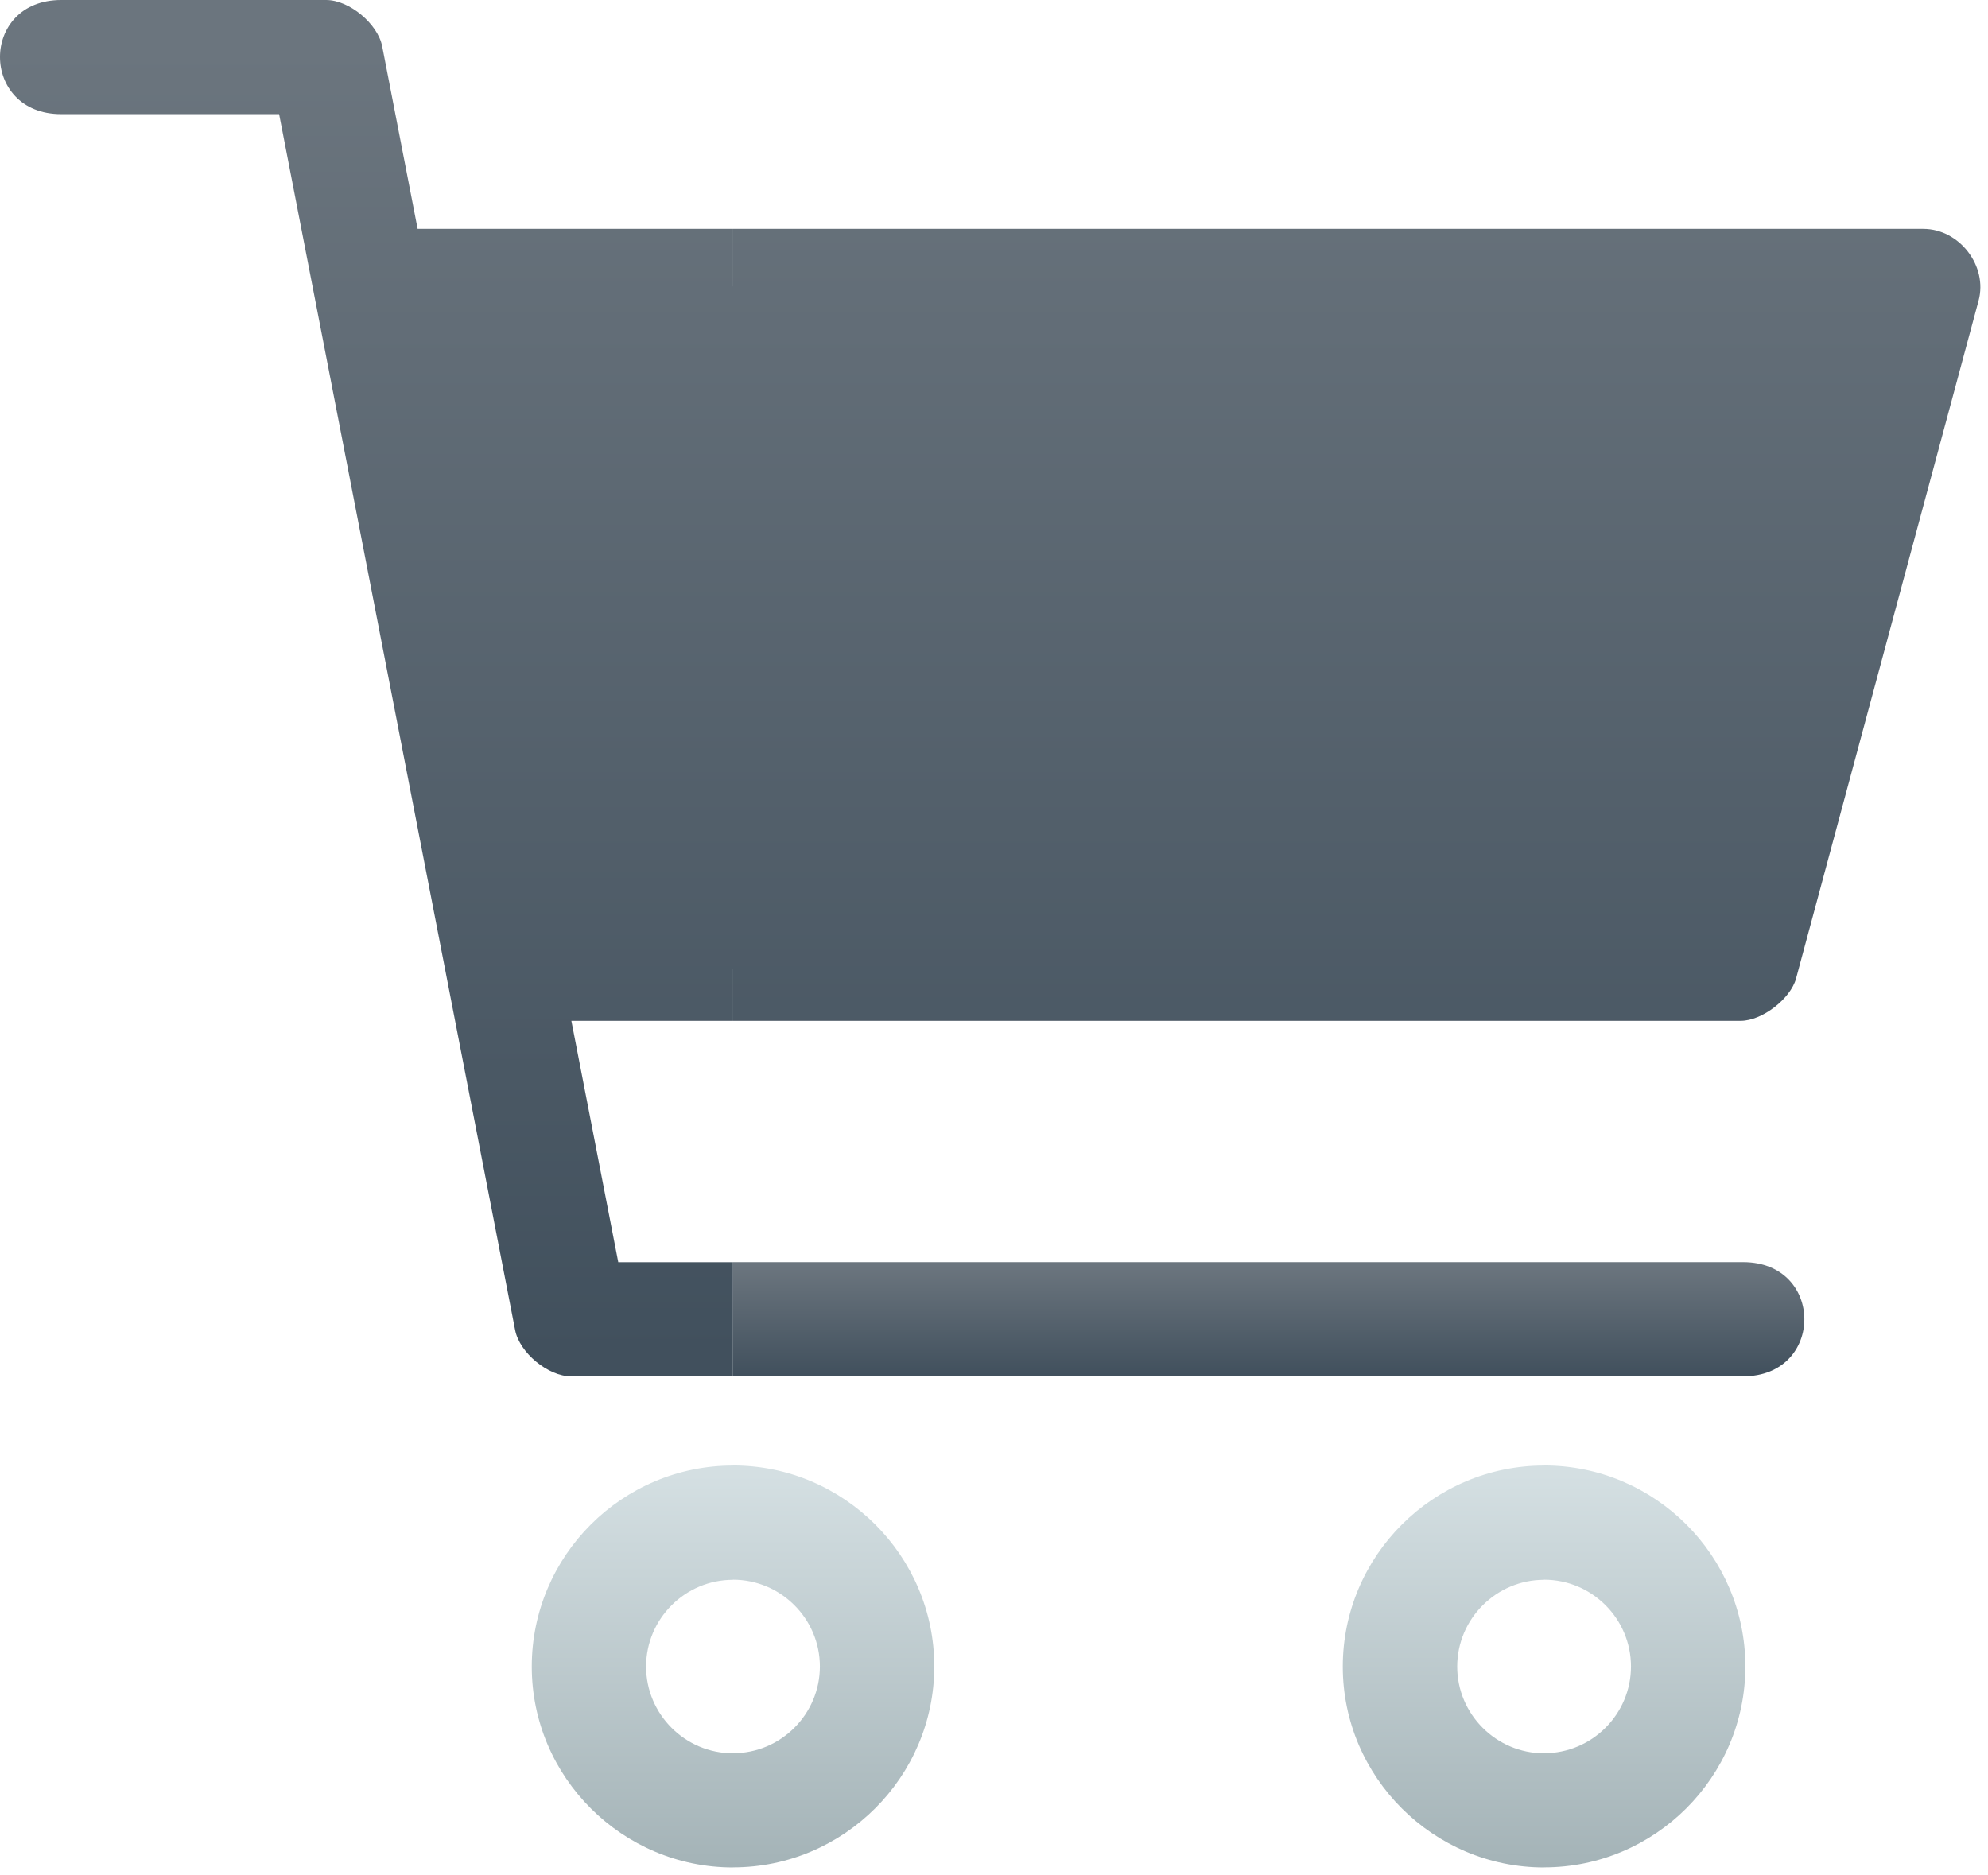 <?xml version="1.0" encoding="UTF-8"?>
<svg width="53px" height="50px" viewBox="0 0 53 50" version="1.1" xmlns="http://www.w3.org/2000/svg" xmlns:xlink="http://www.w3.org/1999/xlink">
    <!-- Generator: Sketch 43.1 (39012) - http://www.bohemiancoding.com/sketch -->
    <title>Page 1</title>
    <desc>Created with Sketch.</desc>
    <defs>
        <linearGradient x1="50%" y1="0%" x2="50%" y2="100%" id="linearGradient-1">
            <stop stop-color="#D5E0E3" offset="0%"></stop>
            <stop stop-color="#A4B3B7" offset="100%"></stop>
        </linearGradient>
        <linearGradient x1="50%" y1="0%" x2="50%" y2="100%" id="linearGradient-2">
            <stop stop-color="#6B757E" offset="3.31%"></stop>
            <stop stop-color="#41505D" offset="98.617%"></stop>
        </linearGradient>
        <linearGradient x1="50%" y1="3.31%" x2="50%" y2="98.617%" id="linearGradient-3">
            <stop stop-color="#6B757E" offset="0%"></stop>
            <stop stop-color="#41505D" offset="100%"></stop>
        </linearGradient>
    </defs>
    <g id="官网" stroke="none" stroke-width="1" fill="none" fill-rule="evenodd">
        <g id="PlanAlert" transform="translate(-694, -359)">
            <g id="Page-1" transform="translate(694, 359)">
                <path d="M19.542,46.743 L19.542,46.745 C18.264,46.745 17.225,45.704 17.225,44.433 C17.225,43.159 18.265,42.119 19.542,42.119 L19.542,42.116 C20.817,42.116 21.858,43.157 21.858,44.43 C21.858,45.703 20.817,46.743 19.542,46.743 M19.542,39.071 L19.542,39.073 C16.586,39.073 14.177,41.48 14.177,44.434 C14.177,47.38 16.591,49.788 19.542,49.788 L19.542,49.786 C22.492,49.786 24.907,47.378 24.908,44.429 C24.908,41.478 22.496,39.071 19.542,39.071" id="Fill-1" fill="url(#linearGradient-1)"></path>
                <path d="M46.473,33.65 L41.167,33.65 L41.165,33.65 L19.542,33.65 L19.542,36.694 L41.165,36.694 L41.167,36.694 L46.473,36.694 C48.649,36.694 48.646,33.65 46.473,33.65" id="Fill-3" fill="url(#linearGradient-2)"></path>
                <path d="M51.276,6.102 L41.167,6.102 L41.165,6.102 L19.542,6.102 L19.542,7.635 L19.541,7.635 L19.541,6.102 L11.134,6.102 L10.19,1.237 C10.072,0.632 9.311,0 8.696,0 L1.632,0 L1.632,0 C-0.546,0 -0.542,3.043 1.632,3.043 L7.441,3.043 L13.733,35.459 C13.849,36.064 14.612,36.695 15.226,36.695 L19.541,36.695 L19.541,33.652 L16.483,33.652 L15.233,27.217 L19.541,27.217 L19.541,25.841 L19.542,25.841 L19.542,27.216 L41.165,27.216 L41.167,27.216 L46.41,27.216 C46.977,27.216 47.736,26.629 47.883,26.087 L52.749,8.015 C52.998,7.09 52.236,6.102 51.276,6.102" id="Fill-5" fill="url(#linearGradient-3)"></path>
                <path d="M41.165,46.743 L41.165,46.745 C39.889,46.745 38.849,45.704 38.849,44.433 C38.849,43.159 39.89,42.119 41.165,42.119 L41.165,42.116 C42.443,42.116 43.482,43.157 43.482,44.43 C43.482,45.703 42.442,46.743 41.165,46.743 M41.165,39.071 L41.165,39.073 C38.21,39.073 35.799,41.48 35.799,44.434 C35.799,47.38 38.213,49.788 41.165,49.788 L41.165,49.786 C44.117,49.786 46.532,47.378 46.531,44.429 C46.531,41.478 44.122,39.071 41.165,39.071" id="Fill-7" fill="url(#linearGradient-1)"></path>
            </g>
        </g>
    </g>
</svg>